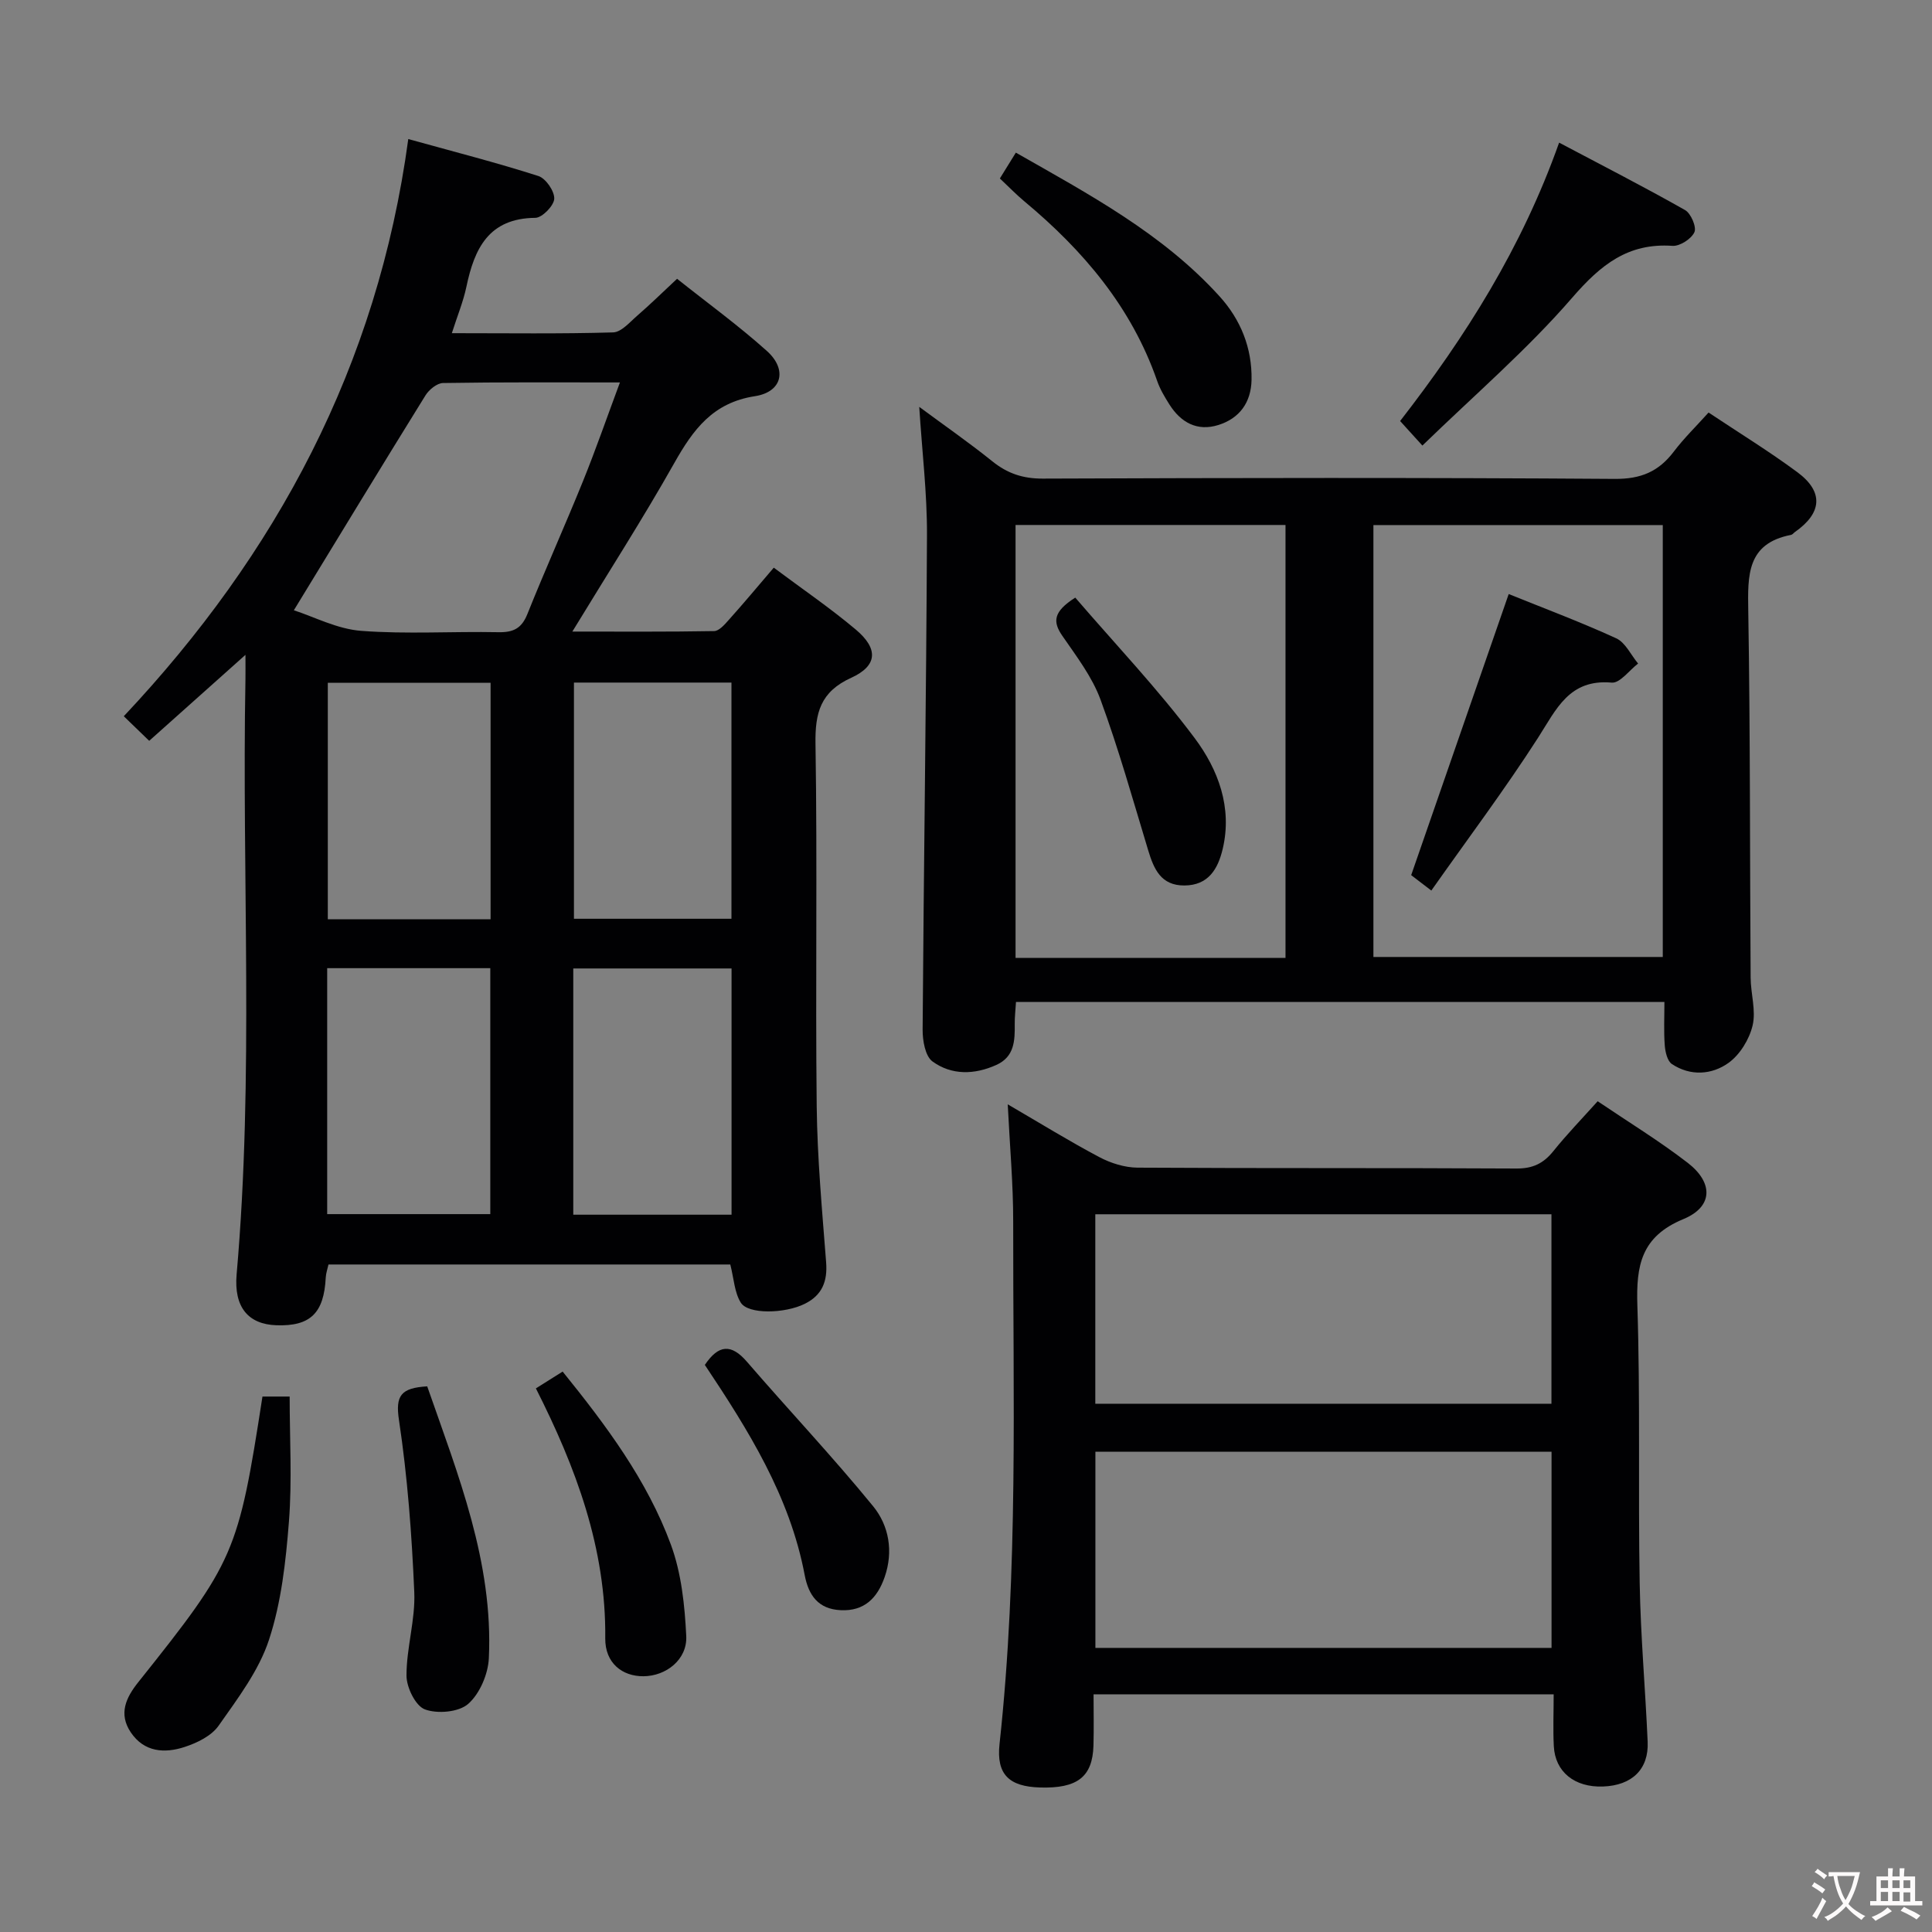 <svg enable-background="new 0 0 400 400" viewBox="0 0 400 400" xmlns="http://www.w3.org/2000/svg"><rect x="0" y="0" width="400" height="400" fill="#808080" stroke="none"/><g fill="#010103"><path d="m160.2 117.53c5.91 4.42 11.68 8.35 16.99 12.82 4.7 3.96 4.51 7.48-.94 9.97-6.37 2.9-7.52 7.22-7.41 13.71.4 24.99-.03 49.99.25 74.98.12 10.78 1.12 21.56 1.95 32.32.31 3.97-.82 6.82-4.42 8.61-4.13 2.05-11.73 2.23-13.26-.26-1.3-2.1-1.41-4.93-2.16-7.88-27.42 0-55.16 0-83.19 0-.19.87-.52 1.79-.57 2.72-.37 7.36-3.2 10.11-10.23 9.86-5.78-.2-8.82-3.71-8.22-10.54 3.61-41.07 1.06-82.23 1.83-123.34.02-1.29 0-2.58 0-4.92-7.19 6.43-13.65 12.2-19.93 17.8-1.78-1.73-3.32-3.22-5.26-5.09 31.56-33.56 52.54-72.48 58.9-119.5 9.55 2.65 18.32 4.89 26.93 7.65 1.54.49 3.36 3.14 3.29 4.71-.06 1.43-2.5 3.94-3.91 3.95-9.67.09-12.62 6.36-14.28 14.29-.64 3.04-1.85 5.95-3.01 9.59 11.54 0 22.47.16 33.38-.16 1.73-.05 3.49-2.16 5.07-3.52 2.63-2.28 5.12-4.72 8.18-7.58 6.24 4.97 12.69 9.65 18.59 14.94 4.28 3.84 3.19 8.5-2.49 9.37-8.69 1.34-12.76 6.9-16.66 13.81-6.51 11.55-13.69 22.71-21.12 34.92 10.26 0 19.8.07 29.35-.1 1.03-.02 2.18-1.35 3.02-2.3 3-3.34 5.88-6.79 9.33-10.83zm-99.36 8.82c4.16 1.34 8.96 3.88 13.93 4.26 9.43.72 18.95.09 28.43.28 3.08.06 4.8-.78 5.99-3.76 3.7-9.24 7.79-18.31 11.52-27.53 2.65-6.54 4.96-13.22 7.64-20.42-12.73 0-24.68-.08-36.62.12-1.25.02-2.9 1.37-3.64 2.56-8.91 14.36-17.68 28.81-27.25 44.49zm6.9 74.1v50.92h33.77c0-17.19 0-33.92 0-50.92-11.36 0-22.41 0-33.77 0zm50.95 51.04h32.77c0-17.19 0-34.04 0-50.98-11.08 0-21.79 0-32.77 0zm-17.12-61.16c0-16.63 0-32.7 0-48.97-11.42 0-22.59 0-33.7 0v48.97zm49.87-.11c0-16.57 0-32.76 0-48.9-11.11 0-21.84 0-32.61 0v48.9z"/><path d="m344.6 207.44c-45.14 0-89.55 0-134.25 0-.1 1.69-.28 3.14-.26 4.59.04 3.43-.06 6.76-3.8 8.45-4.53 2.05-9.26 2.16-13.22-.71-1.52-1.1-2.07-4.35-2.05-6.62.23-34.13.75-68.26.9-102.39.04-8.58-1.01-17.17-1.6-26.52 5.22 3.86 10.31 7.39 15.12 11.26 3.14 2.53 6.33 3.6 10.44 3.59 39.48-.15 78.97-.22 118.45.06 5.43.04 9.09-1.53 12.22-5.66 2.09-2.76 4.6-5.2 7.19-8.08 6.3 4.2 12.53 8.02 18.38 12.35 5.49 4.06 5.13 8.45-.5 12.39-.27.19-.5.53-.79.59-9.18 1.77-8.99 8.36-8.87 15.73.42 25.31.32 50.63.49 75.95.02 3.32 1.14 6.8.41 9.89-.68 2.87-2.63 6.06-4.99 7.75-3.45 2.47-7.88 2.79-11.72.24-.95-.63-1.38-2.53-1.48-3.88-.22-2.93-.07-5.88-.07-8.98zm-60.25-98.73v89.42h59.91c0-30.01 0-59.56 0-89.42-20.05 0-39.78 0-59.91 0zm-18.2 89.61c0-30.19 0-59.86 0-89.63-18.85 0-37.26 0-55.89 0v89.63z"/><path d="m330.78 228c6.34 4.29 12.73 8.19 18.63 12.74 5.36 4.13 5.28 9.11-.88 11.66-8.76 3.62-9.8 9.61-9.53 17.91.62 19.13.14 38.3.48 57.44.19 10.96 1.17 21.9 1.65 32.86.25 5.7-3.24 9.05-9.25 9.27-5.86.21-9.91-3.01-10.18-8.36-.18-3.45-.03-6.92-.03-10.73-31.82 0-63.05 0-95.26 0 0 3.48.08 7.05-.02 10.62-.19 6.48-3.34 8.91-11.09 8.67-6.29-.19-9.05-2.62-8.36-8.98 3.92-36 2.78-72.11 2.83-108.19.01-7.79-.7-15.57-1.13-24.27 6.72 3.91 12.73 7.63 18.97 10.93 2.37 1.26 5.26 2.16 7.91 2.18 26.15.16 52.29.03 78.44.18 3.36.02 5.58-1.04 7.62-3.57 2.81-3.5 5.93-6.72 9.2-10.36zm-9.55 72.56c-31.69 0-63.02 0-94.44 0v40.62h94.44c0-13.79 0-27.18 0-40.62zm-94.46-9.93h94.44c0-13.27 0-26.17 0-39.23-31.61 0-62.85 0-94.44 0z"/><path d="m294.49 92.25c-1.89-2.08-3.18-3.5-4.61-5.08 13.6-17.53 25.19-35.86 32.92-57.64 9.07 4.8 17.67 9.2 26.07 13.96 1.22.69 2.42 3.51 1.94 4.58-.63 1.39-3.01 2.93-4.53 2.83-9.23-.64-14.87 3.93-20.74 10.7-9.32 10.77-20.24 20.15-31.05 30.65z"/><path d="m59.97 289.14c0 8.73.52 17.36-.15 25.89-.64 8.23-1.57 16.68-4.12 24.45-2.1 6.41-6.48 12.17-10.44 17.81-1.48 2.11-4.45 3.56-7.03 4.4-4.14 1.36-8.37 1.1-11.15-3.02-2.59-3.85-1-7.21 1.57-10.42 19.95-25 20.67-26.67 25.69-59.11z"/><path d="m207.01 36.95c1.17-1.88 2.11-3.4 3.31-5.35 15.2 8.66 30.42 16.78 42.19 29.77 4.34 4.79 6.73 10.65 6.61 17.27-.09 4.67-2.47 7.97-6.86 9.35-4.38 1.38-7.79-.51-10.16-4.27-.97-1.54-1.93-3.14-2.52-4.85-5.3-15.26-15.29-27.01-27.48-37.17-1.65-1.37-3.15-2.93-5.09-4.75z"/><path d="m110.95 287.45c2.04-1.28 3.72-2.33 5.54-3.48 8.96 11.09 17.48 22.45 22.41 35.83 2.18 5.92 2.87 12.57 3.18 18.93.24 4.87-4.18 8.29-8.86 8.32-4.38.03-7.96-2.72-7.91-7.86.2-18.65-6.1-35.42-14.36-51.74z"/><path d="m88.45 287.03c6.4 18.35 13.7 36.42 12.76 56.3-.16 3.29-1.88 7.33-4.27 9.44-1.95 1.72-6.37 2.11-8.97 1.14-1.94-.72-3.81-4.55-3.81-7-.01-5.76 1.86-11.56 1.61-17.29-.51-11.91-1.4-23.85-3.17-35.63-.76-5.04.39-6.64 5.85-6.96z"/><path d="m145.93 282.59c2.83-4.21 5.46-4.43 8.72-.65 8.65 10.02 17.76 19.67 26.13 29.92 3.26 4 4.23 9.33 2.38 14.65-1.51 4.35-4.22 7.11-9.13 6.86-4.59-.23-6.62-3.03-7.43-7.28-3.08-16.33-11.72-30.08-20.67-43.5z"/><path d="m296.34 184.38c-2.24-1.72-3.65-2.8-4.17-3.19 6.83-19.68 13.45-38.77 20.19-58.2 6.97 2.82 14.73 5.72 22.25 9.16 1.91.87 3.05 3.44 4.54 5.23-1.82 1.39-3.77 4.1-5.45 3.95-8.82-.79-11.46 5.49-15.26 11.41-6.89 10.72-14.56 20.93-22.1 31.64z"/><path d="m222.62 123.73c8.31 9.66 17.13 18.93 24.74 29.11 4.84 6.48 7.83 14.35 5.78 22.95-.98 4.12-2.96 7.52-7.93 7.54-4.84.02-6.31-3.38-7.49-7.28-3.16-10.44-6.11-20.97-9.87-31.2-1.74-4.74-5-8.99-7.92-13.23-1.97-2.87-1.93-4.95 2.69-7.89z"/></g><path d="m377.9 391.2c-.2.3-.4.5-.6.8-.7-.6-1.4-1-2.2-1.5.2-.3.4-.5.5-.8.6.4 1.4.8 2.3 1.5zm-1.8 6.1c-.2-.2-.5-.4-.9-.6.4-.6.8-1.2 1.2-1.9s.7-1.3.9-1.9c.3.3.5.5.8.7-.7 1.3-1.4 2.6-2 3.7zm2.2-9c-.3.3-.5.5-.6.8-.6-.6-1.3-1.1-2-1.5.3-.3.5-.5.6-.7.6.5 1.3.9 2 1.4zm.3.2v-.9h2 4.5c-.3 1.3-.6 2.5-1 3.6s-.9 2.1-1.4 3c.4.5 1 1 1.6 1.4s1.2.8 1.9 1.1c-.3.2-.5.4-.8.8-.4-.3-1-.7-1.6-1.2s-1.2-1.1-1.6-1.6c-.5.6-1.1 1.1-1.7 1.6s-1.4.9-2.1 1.4c-.1-.3-.3-.5-.7-.8.6-.2 1.2-.5 1.9-1s1.4-1.1 2-1.8c-.5-.8-.9-1.6-1.2-2.5s-.6-2-.8-3.2c-.4.1-.7.1-1 .1zm2.5 2.7c.3 1 .7 1.7 1 2.2.3-.5.6-1.1 1-2s.6-1.9.9-3h-3.2-.4c.1.9.3 1.8.7 2.8z" fill="#fcfafa"/><path d="m396.5 388.5v1.5 3.6h1.5v.9c-.4 0-1 0-1.7 0h-7.9c-.5 0-.9 0-1.2 0v-.9h1.3v-3.5c0-.7 0-1.2 0-1.6h2.4c0-.8 0-1.4 0-1.7h1c0 .3-.1.8-.1 1.7h1.5c0-.8 0-1.4 0-1.7h1c0 .3-.1.9-.1 1.7zm-8.2 9.2c-.2-.3-.5-.5-.8-.8.8-.3 1.4-.6 1.9-.9s1-.7 1.4-1.1c.3.3.6.5.9.8-1.6 1-2.8 1.6-3.4 2zm2.6-6.8v-1.6h-1.5v1.6zm0 2.7v-1.9h-1.5v1.9zm2.4-2.7v-1.6h-1.5v1.6zm0 2.7v-1.9h-1.5v1.9zm.2 2 .7-.8c.4.2.9.5 1.6.8s1.3.7 1.8 1c-.3.3-.5.5-.8.8-.4-.3-1.5-1-3.3-1.8zm2-4.7v-1.6h-1.4v1.6zm0 2.8v-1.9h-1.4v1.9z" fill="#fcfafa"/></svg>